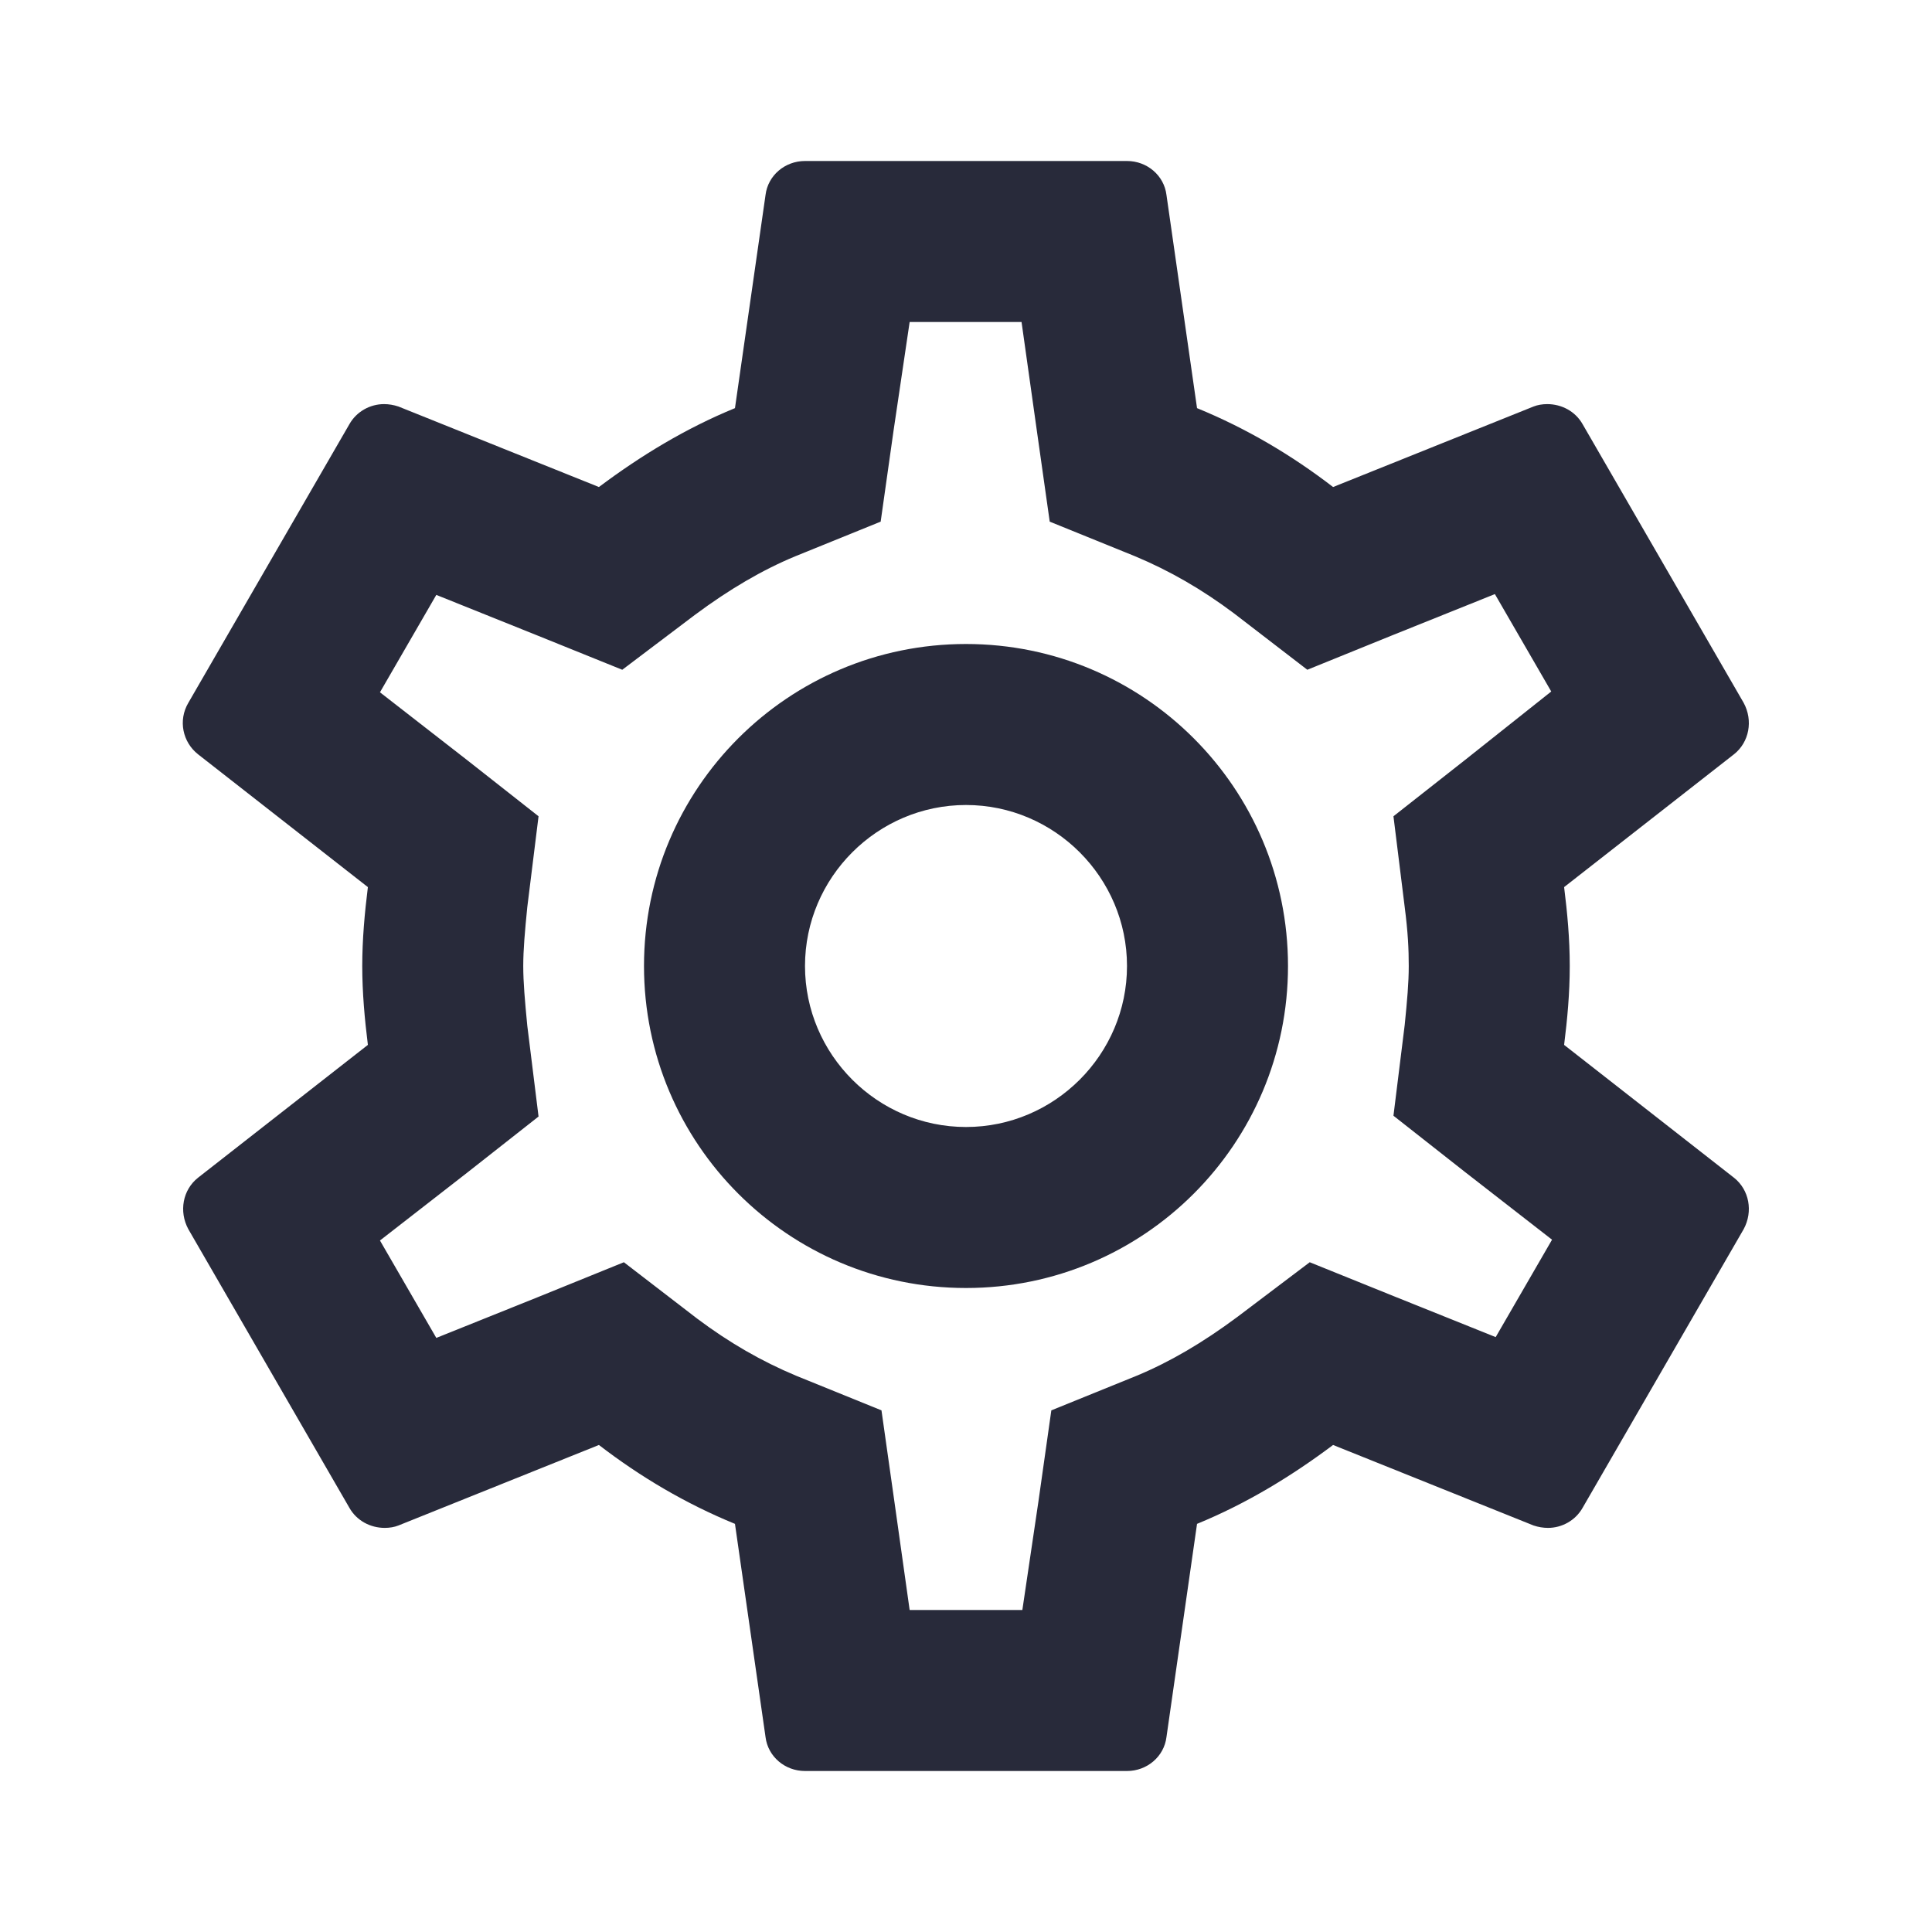<svg width="48" height="48" viewBox="0 0 48 48" fill="none" xmlns="http://www.w3.org/2000/svg">
<g clip-path="url(#clip0_133_496)">
<path d="M38.86 25.96C38.94 25.32 39 24.68 39 24C39 23.32 38.94 22.68 38.86 22.04L43.08 18.74C43.46 18.44 43.56 17.9 43.32 17.46L39.32 10.54C39.14 10.22 38.8 10.04 38.44 10.04C38.32 10.04 38.2 10.06 38.1 10.1L33.12 12.1C32.08 11.3 30.96 10.64 29.74 10.14L28.98 4.84C28.92 4.36 28.5 4 28 4H20C19.5 4 19.08 4.36 19.02 4.84L18.26 10.14C17.04 10.64 15.92 11.32 14.88 12.1L9.9 10.1C9.78 10.06 9.66 10.04 9.54 10.04C9.2 10.04 8.86 10.22 8.68 10.54L4.68 17.46C4.42 17.9 4.54 18.44 4.92 18.74L9.14 22.04C9.06 22.68 9 23.34 9 24C9 24.66 9.06 25.32 9.14 25.96L4.92 29.26C4.54 29.56 4.44 30.1 4.68 30.54L8.68 37.46C8.86 37.78 9.2 37.96 9.56 37.96C9.68 37.96 9.8 37.94 9.9 37.9L14.88 35.9C15.92 36.7 17.04 37.36 18.26 37.86L19.02 43.16C19.08 43.64 19.5 44 20 44H28C28.5 44 28.92 43.64 28.98 43.16L29.74 37.86C30.96 37.36 32.08 36.68 33.12 35.9L38.1 37.9C38.22 37.94 38.34 37.96 38.46 37.96C38.8 37.96 39.14 37.78 39.32 37.46L43.32 30.54C43.56 30.1 43.46 29.56 43.08 29.26L38.86 25.96ZM34.9 22.54C34.98 23.16 35 23.58 35 24C35 24.42 34.96 24.86 34.9 25.46L34.62 27.72L36.4 29.12L38.56 30.8L37.16 33.22L34.62 32.2L32.54 31.36L30.74 32.72C29.88 33.36 29.06 33.84 28.24 34.18L26.12 35.04L25.8 37.3L25.4 40H22.6L22.22 37.3L21.9 35.04L19.78 34.18C18.92 33.82 18.12 33.36 17.32 32.76L15.5 31.36L13.38 32.22L10.84 33.24L9.44 30.82L11.6 29.14L13.38 27.74L13.1 25.48C13.04 24.86 13 24.4 13 24C13 23.6 13.04 23.14 13.1 22.54L13.38 20.28L11.6 18.88L9.44 17.2L10.84 14.78L13.38 15.8L15.46 16.64L17.26 15.28C18.12 14.64 18.94 14.16 19.76 13.82L21.88 12.96L22.2 10.7L22.6 8H25.38L25.76 10.7L26.08 12.96L28.2 13.82C29.06 14.18 29.86 14.64 30.66 15.24L32.48 16.64L34.6 15.78L37.14 14.76L38.54 17.18L36.4 18.88L34.62 20.28L34.9 22.54ZM24 16C19.58 16 16 19.58 16 24C16 28.42 19.58 32 24 32C28.42 32 32 28.42 32 24C32 19.58 28.42 16 24 16ZM24 28C21.8 28 20 26.2 20 24C20 21.8 21.8 20 24 20C26.2 20 28 21.8 28 24C28 26.2 26.2 28 24 28Z" fill="#282A3A"/>
</g>
<defs>
<clipPath id="clip0_133_496">
<rect width="48" height="48" fill="white"/>
</clipPath>
</defs>
</svg>
